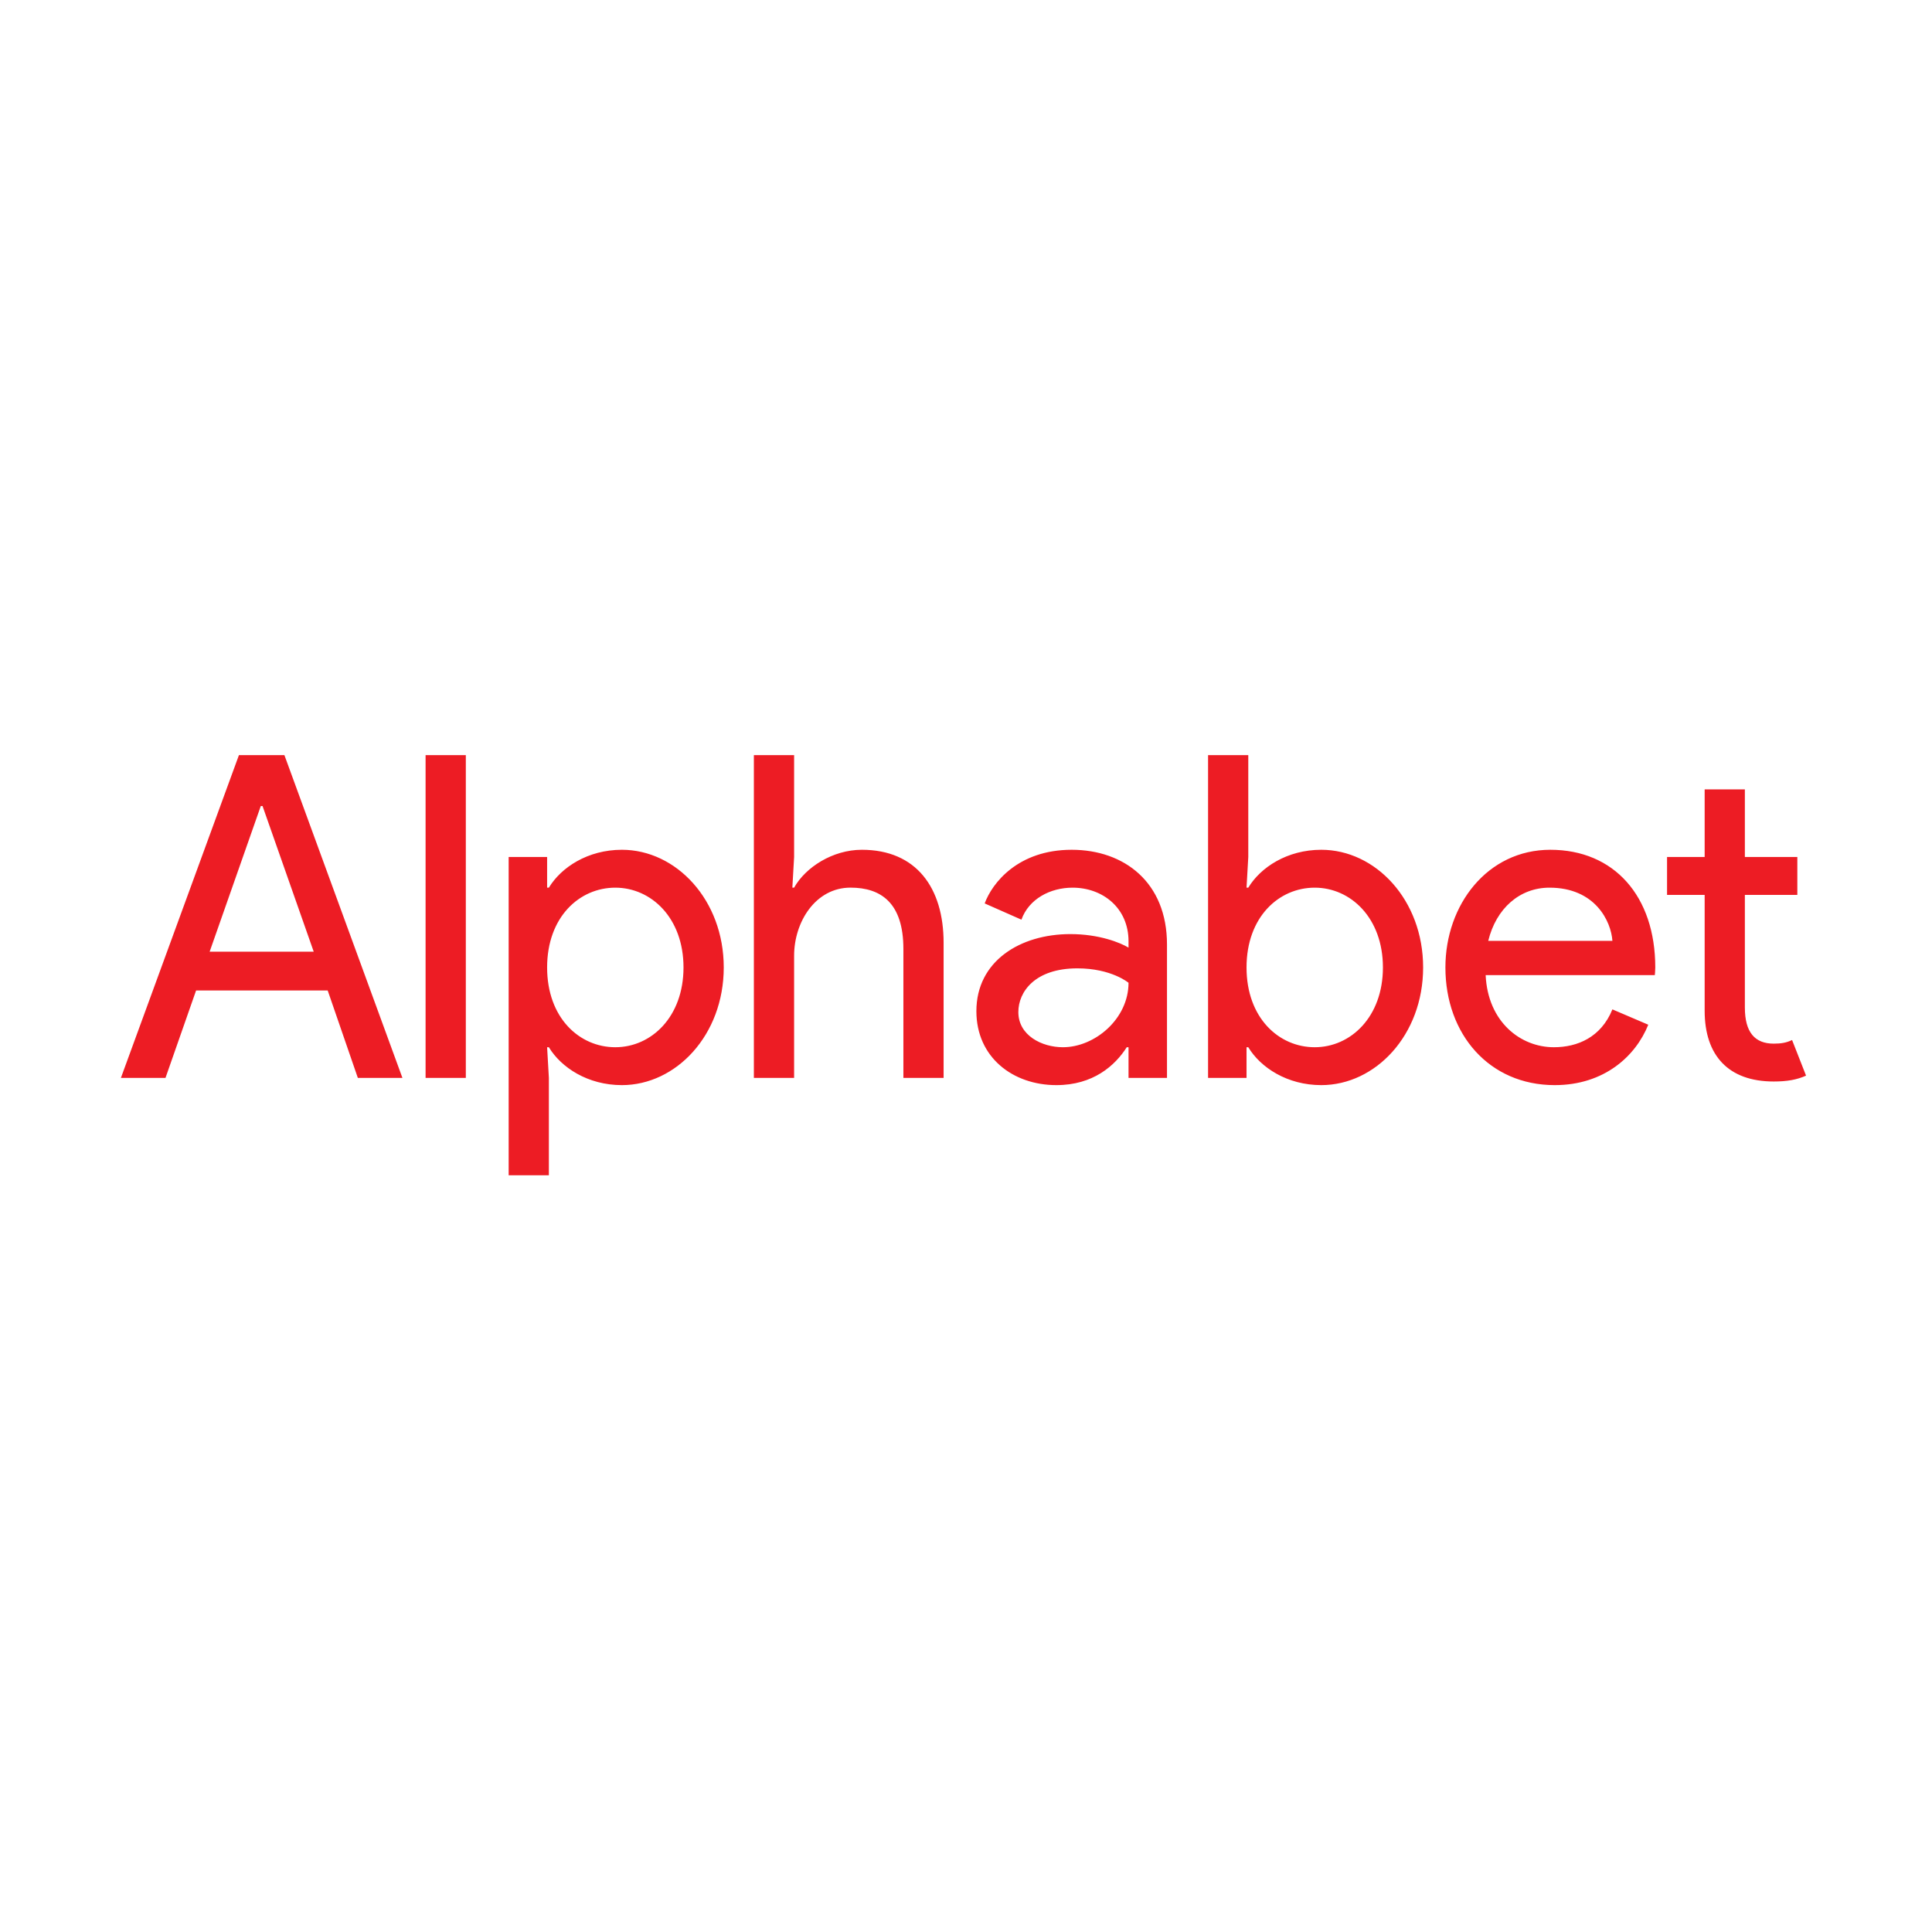 <svg width="64" height="64" viewBox="0 0 64 64" fill="none" xmlns="http://www.w3.org/2000/svg">
<g clip-path="url(#clip0_208_739)">
<path d="M56.469 33.482V29.644H55.223V28.389H56.469V26.149H57.801V28.389H59.539V29.644H57.801V33.377C57.801 34.199 58.134 34.572 58.757 34.572C59.003 34.572 59.177 34.542 59.365 34.452L59.828 35.632C59.524 35.767 59.206 35.826 58.757 35.826C57.265 35.826 56.469 34.975 56.469 33.482ZM47.881 32.048C47.881 29.972 49.272 28.15 51.357 28.15C53.471 28.15 54.833 29.688 54.833 32.048C54.833 32.153 54.818 32.302 54.818 32.302H49.214C49.286 33.855 50.372 34.691 51.473 34.691C52.255 34.691 53.037 34.363 53.413 33.437L54.601 33.945C54.181 34.99 53.138 35.946 51.502 35.946C49.33 35.946 47.881 34.258 47.881 32.048ZM51.328 29.405C50.343 29.405 49.561 30.092 49.3 31.167H53.413C53.37 30.525 52.848 29.405 51.328 29.405ZM41.351 34.691H41.293V35.707H40.019V25.014H41.351V28.389L41.293 29.405H41.351C41.756 28.733 42.64 28.15 43.769 28.15C45.565 28.15 47.143 29.808 47.143 32.048C47.143 34.288 45.565 35.946 43.769 35.946C42.64 35.946 41.756 35.363 41.351 34.691ZM45.811 32.048C45.811 30.405 44.74 29.405 43.552 29.405C42.365 29.405 41.293 30.375 41.293 32.048C41.293 33.721 42.365 34.691 43.552 34.691C44.74 34.691 45.811 33.691 45.811 32.048ZM32.344 33.496C32.344 31.839 33.792 30.943 35.458 30.943C36.413 30.943 37.108 31.226 37.384 31.391V31.182C37.384 30.077 36.529 29.405 35.53 29.405C34.791 29.405 34.082 29.778 33.836 30.465L32.619 29.927C32.865 29.255 33.72 28.15 35.501 28.15C37.239 28.15 38.658 29.226 38.658 31.287V35.707H37.384V34.691H37.325C36.935 35.303 36.211 35.946 34.994 35.946C33.546 35.946 32.344 35.02 32.344 33.496ZM37.384 32.556C37.384 32.556 36.819 32.078 35.689 32.078C34.284 32.078 33.734 32.855 33.734 33.526C33.734 34.303 34.516 34.691 35.211 34.691C36.269 34.691 37.384 33.75 37.384 32.556ZM26.306 28.389L26.248 29.404H26.306C26.682 28.733 27.58 28.15 28.55 28.15C30.36 28.15 31.258 29.419 31.258 31.227V35.707H29.926V31.436C29.926 29.912 29.187 29.404 28.174 29.404C27.015 29.404 26.306 30.54 26.306 31.66V35.707H24.973V25.014H26.306V28.389ZM18.182 34.691H18.124L18.182 35.707V38.933H16.85V28.389H18.124V29.405H18.182C18.588 28.733 19.471 28.15 20.601 28.15C22.396 28.15 23.975 29.808 23.975 32.048C23.975 34.288 22.396 35.946 20.601 35.946C19.471 35.946 18.588 35.363 18.182 34.691ZM22.642 32.048C22.642 30.405 21.571 29.405 20.383 29.405C19.196 29.405 18.124 30.375 18.124 32.048C18.124 33.721 19.196 34.691 20.383 34.691C21.571 34.691 22.642 33.691 22.642 32.048ZM14.098 35.707H15.431V25.014H14.098V35.707ZM7.915 25.014L4.005 35.707H5.482L6.496 32.81H10.855L11.854 35.707H13.331L9.421 25.014H7.915ZM8.639 26.701H8.697L10.392 31.525H6.945L8.639 26.701Z" fill="#ED1C24"/>
</g>
<defs>
<clipPath id="clip0_208_739">
<rect width="56" height="14" fill="white" transform="translate(4 25)"/>
</clipPath>
</defs>
</svg>
